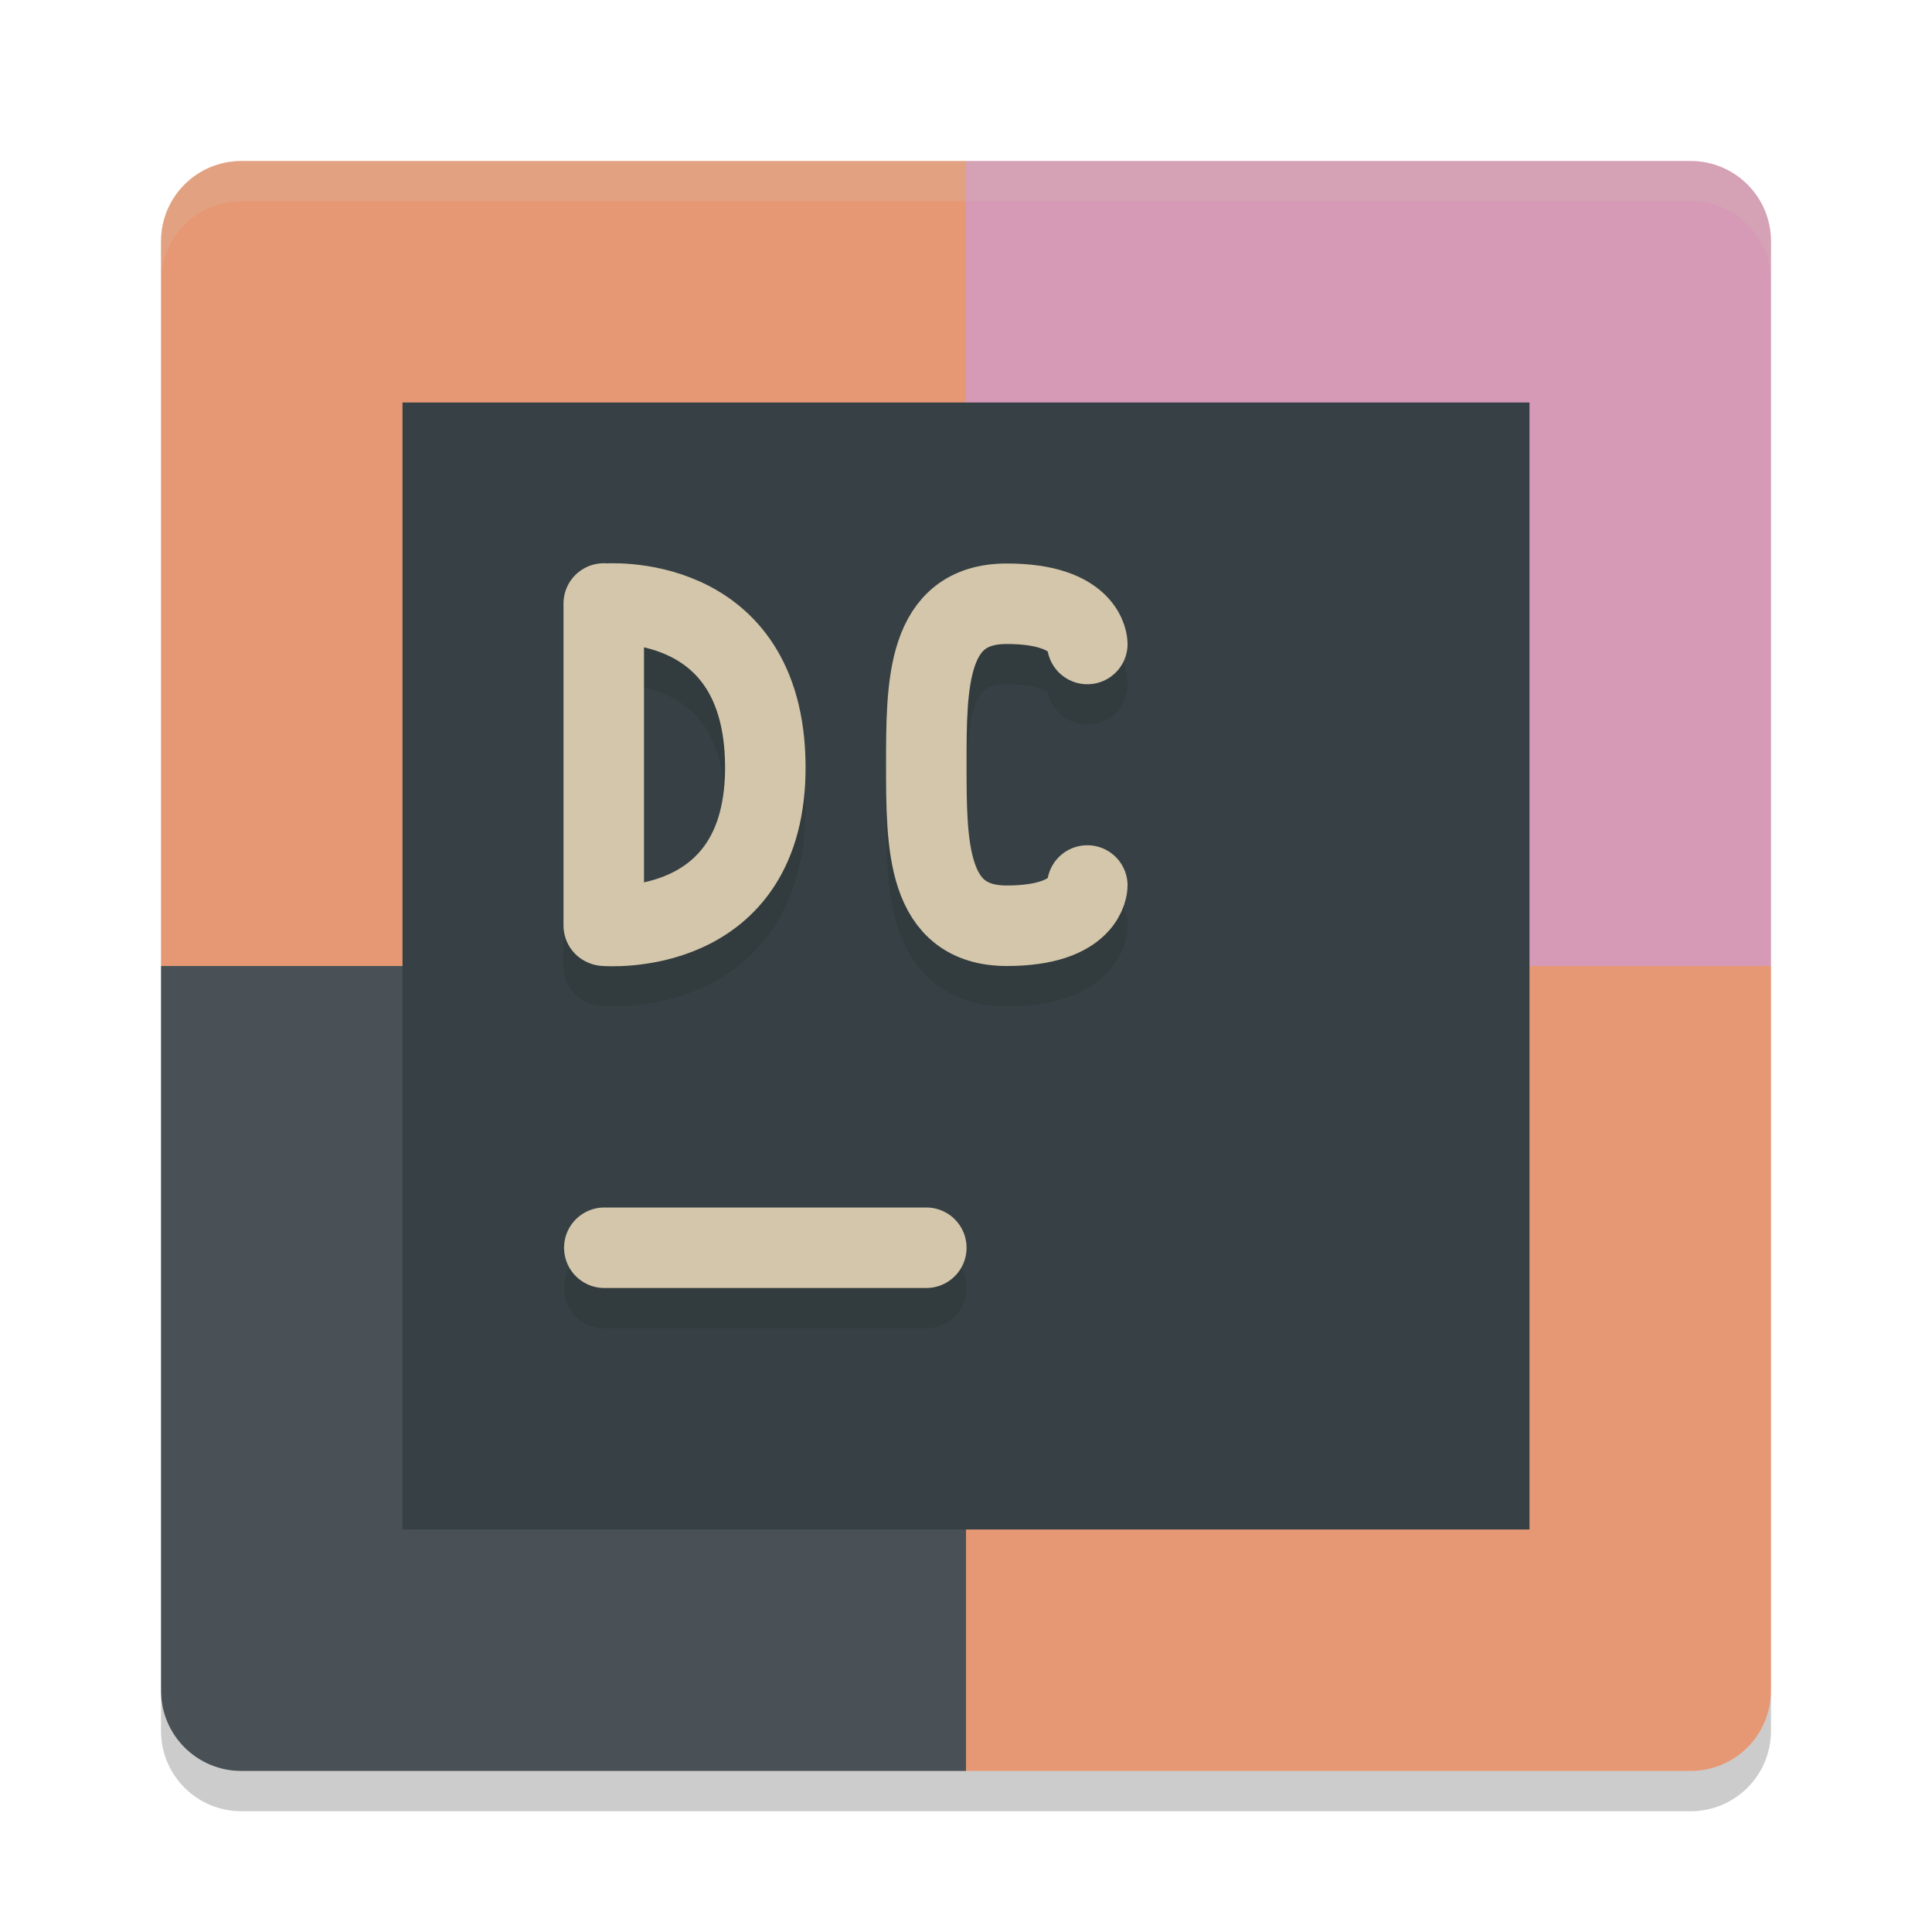 <svg xmlns="http://www.w3.org/2000/svg" width="24" height="24" version="1">
 <path style="fill:#e69875" d="M 12,2 H 3 C 2.446,2 2,2.446 2,3 v 9 h 10 z"/>
 <path style="fill:#d699b6" d="m 12,2 h 9 c 0.554,0 1,0.446 1,1 v 9 H 12 Z"/>
 <path style="fill:#495156" d="M 12,22 H 3 C 2.446,22 2,21.554 2,21 v -9 h 10 z"/>
 <path style="fill:#e69875" d="m 12,22 h 9 c 0.554,0 1,-0.446 1,-1 V 12 H 12 Z"/>
 <path style="opacity:0.2;fill:#d3c6aa" d="M 3,2 C 2.446,2 2,2.446 2,3 v 0.5 c 0,-0.554 0.446,-1 1,-1 h 18 c 0.554,0 1,0.446 1,1 V 3 C 22,2.446 21.554,2 21,2 Z"/>
 <path style="opacity:0.2" d="m 3,22.5 c -0.554,0 -1,-0.446 -1,-1 V 21 c 0,0.554 0.446,1 1,1 h 18 c 0.554,0 1,-0.446 1,-1 v 0.5 c 0,0.554 -0.446,1 -1,1 z"/>
 <rect style="fill:#374145" width="14" height="14" x="5" y="5"/>
 <path style="opacity:0.2;fill:none;stroke:#1e2326;stroke-linecap:round" d="M 7.507,16 H 11.507"/>
 <path style="fill:none;stroke:#d3c6aa;stroke-linecap:round" d="M 7.507,15.5 H 11.507"/>
 <path style="opacity:0.2;fill:none;stroke:#1e2326;stroke-width:1;stroke-linecap:round;stroke-linejoin:bevel" d="m 7.507,12 c 0,0 2.022,0.175 2,-2 -0.022,-2.175 -2,-2 -2,-2 m -0.007,3.997 V 7.997"/>
 <path style="fill:none;stroke:#d3c6aa;stroke-width:1;stroke-linecap:round;stroke-linejoin:bevel" d="m 7.507,11.5 c 0,0 2.022,0.175 2,-2 -0.022,-2.175 -2,-2 -2,-2 m -0.007,3.997 V 7.497"/>
 <path style="opacity:0.2;fill:none;stroke:#1e2326;stroke-width:1;stroke-linecap:round;stroke-linejoin:bevel" d="m 13.507,11.5 c 0,0 0,0.5 -1,0.5 -1,0 -1,-1 -1,-2 0,-1 0,-2 1,-2 1,0 1,0.5 1,0.5"/>
 <path style="fill:none;stroke:#d3c6aa;stroke-width:1;stroke-linecap:round;stroke-linejoin:bevel" d="m 13.507,11 c 0,0 0,0.5 -1,0.5 -1,0 -1,-1 -1,-2 0,-1 0,-2 1,-2 1,0 1,0.5 1,0.5"/>
</svg>
